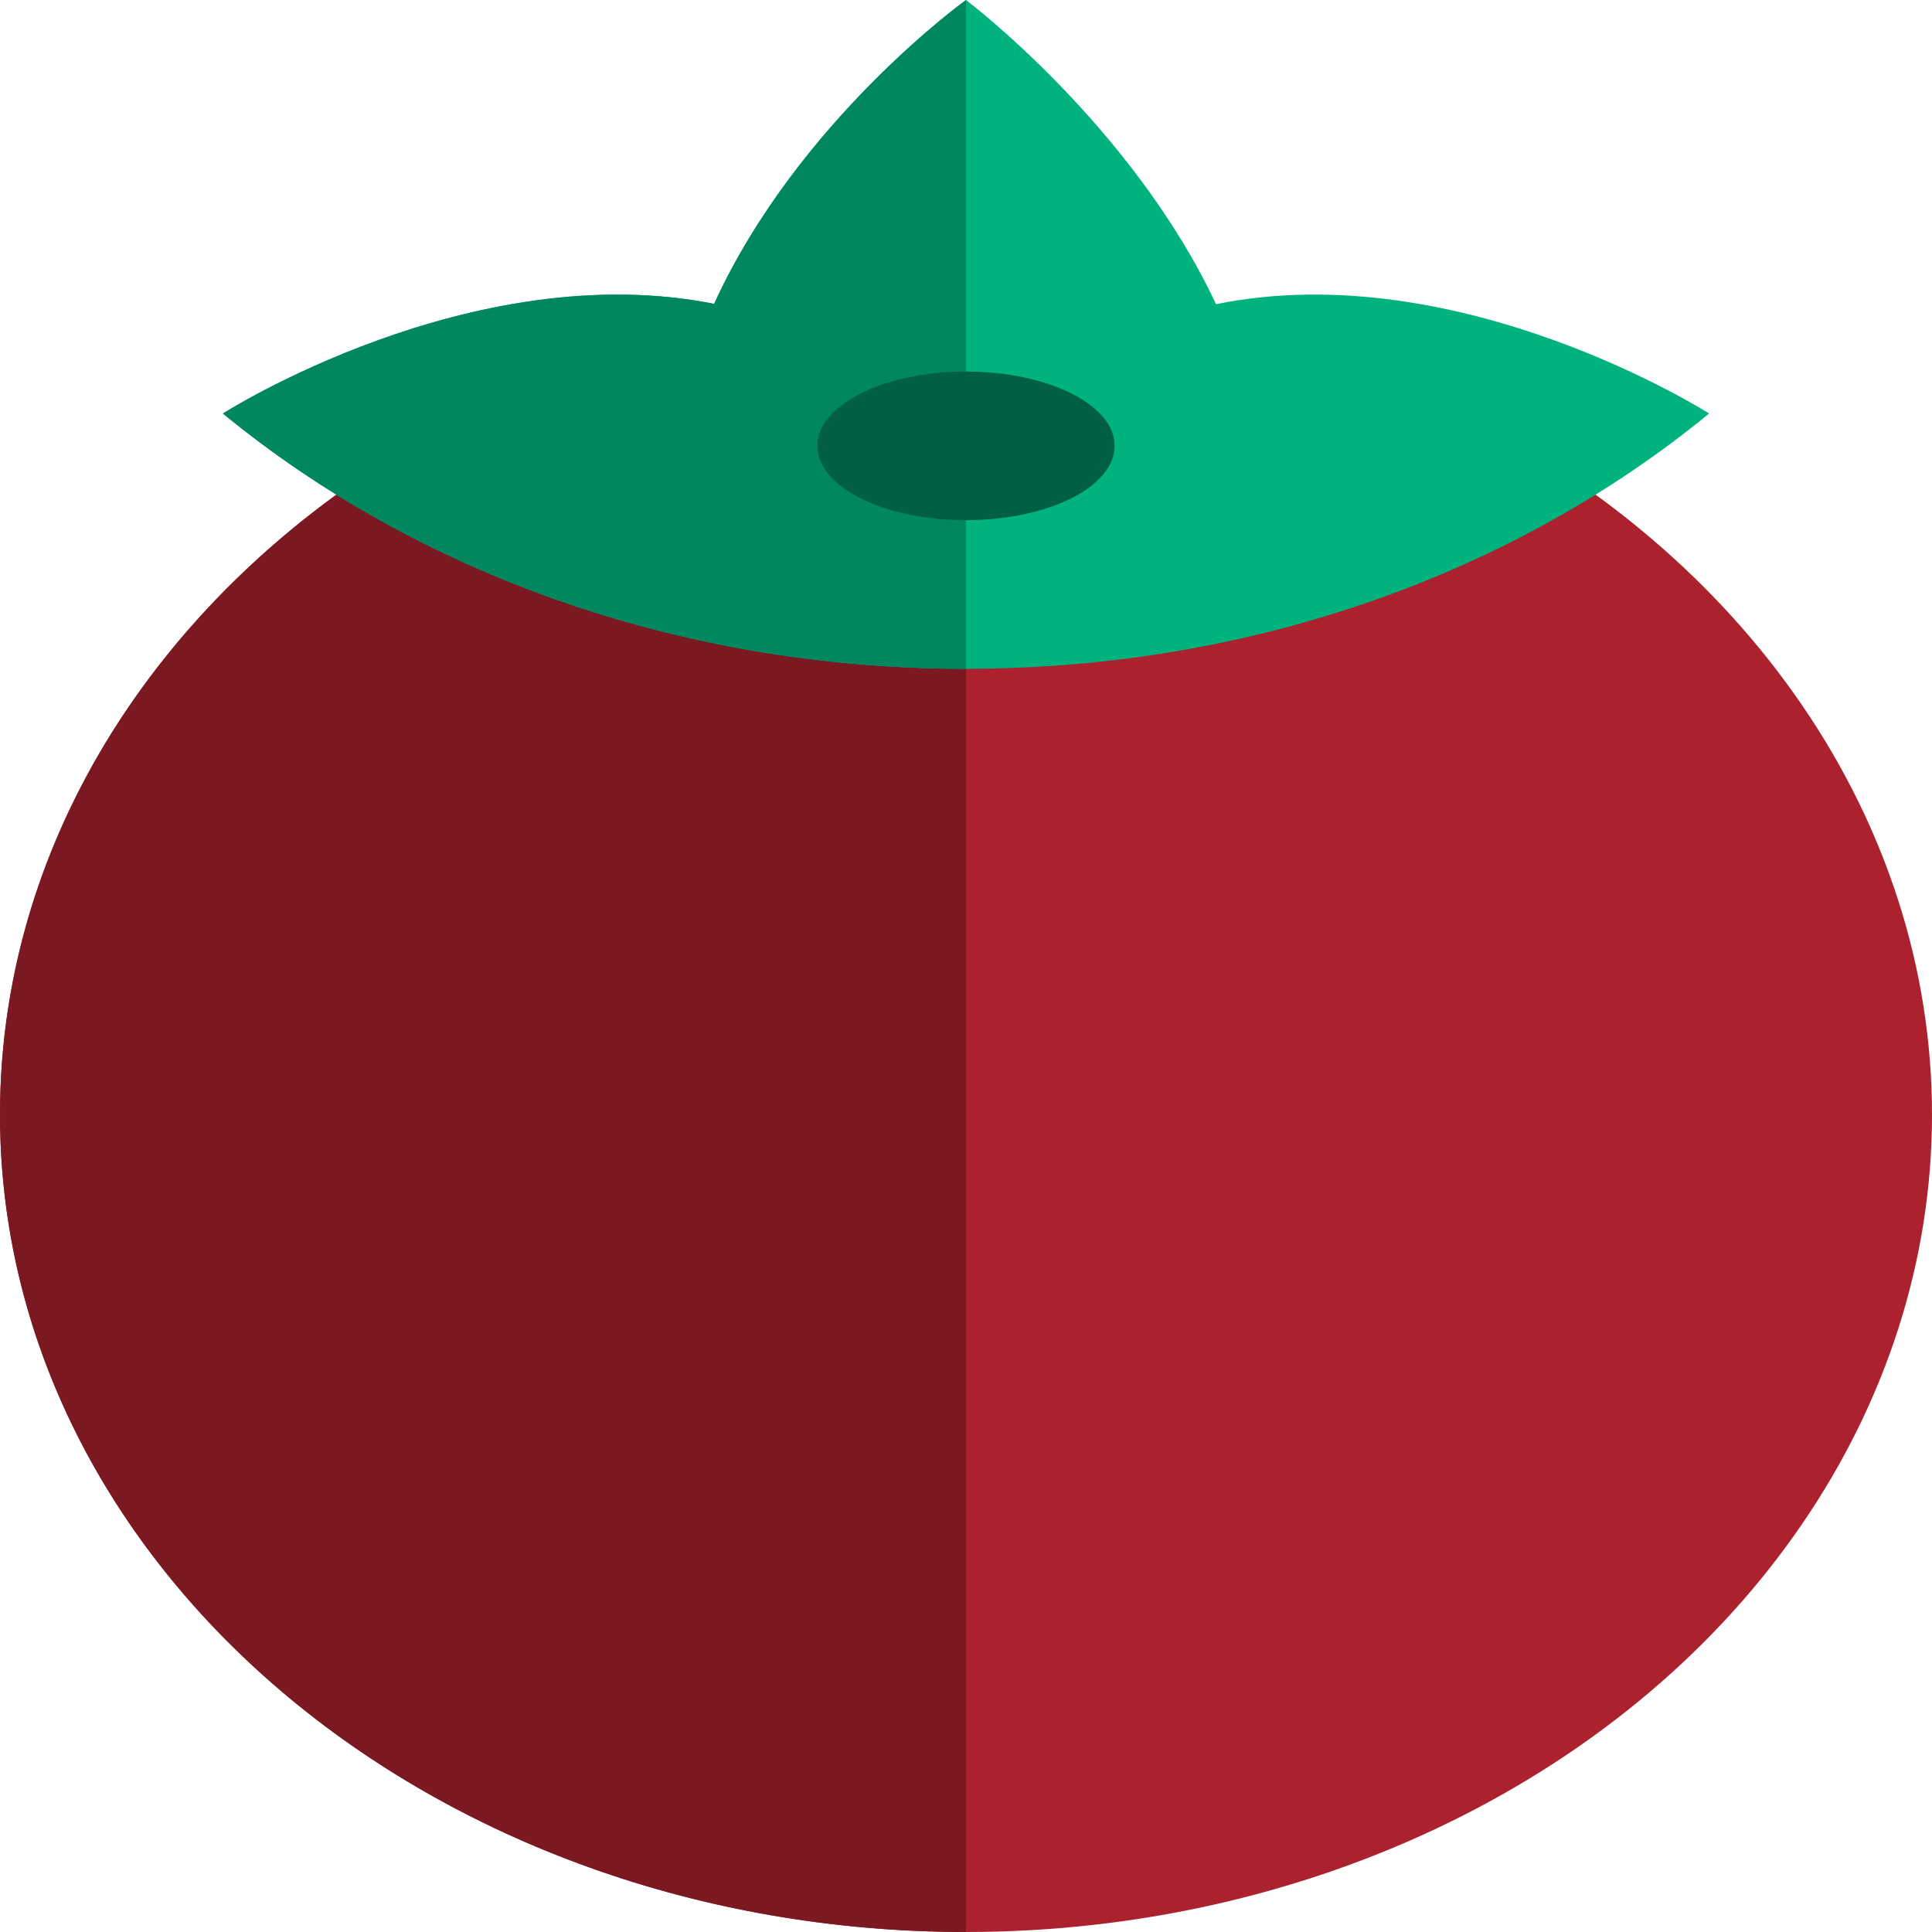 <svg height="40px" width="40px" version="1.1" id="Layer_1" xmlns="http://www.w3.org/2000/svg" xmlns:xlink="http://www.w3.org/1999/xlink" viewBox="0 0 260 260" xml:space="preserve" fill="#000000"><g id="SVGRepo_bgCarrier" stroke-width="0"></g><g id="SVGRepo_tracerCarrier" stroke-linecap="round" stroke-linejoin="round"></g><g id="SVGRepo_iconCarrier"> <g id="XMLID_886_"> <g id="XMLID_887_"> <ellipse id="XMLID_888_" style="fill:#AB222E;" cx="130" cy="150" rx="130" ry="110"></ellipse> <path id="XMLID_889_" style="fill:#7A1921;" d="M130,260C58.203,260,0,210.751,0,150S58.203,40,130,40"></path> </g> <path id="XMLID_17_" style="fill:#00B37E;" d="M30.011,55.662C55.9,76.918,91.149,90,130,90s74.1-13.082,99.989-34.338 c0.002-0.002,0.011-0.015,0.011-0.015s-33.533-21.398-66.35-14.71C152.322,16.806,130,0,130,0s-22.647,16.272-33.896,40.891 C63.366,34.36,30,55.646,30,55.646S30.009,55.659,30.011,55.662z"></path> <path id="XMLID_890_" style="fill:#00875F;" d="M130,0c0,0-22.647,16.272-33.896,40.891C63.366,34.36,30,55.646,30,55.646 s0.009,0.013,0.011,0.015C55.9,76.918,91.149,90,130,90C130,55.667,130,0,130,0z"></path> <ellipse id="XMLID_891_" style="fill:#015F43;" cx="130" cy="60" rx="20" ry="10"></ellipse> </g> </g></svg>